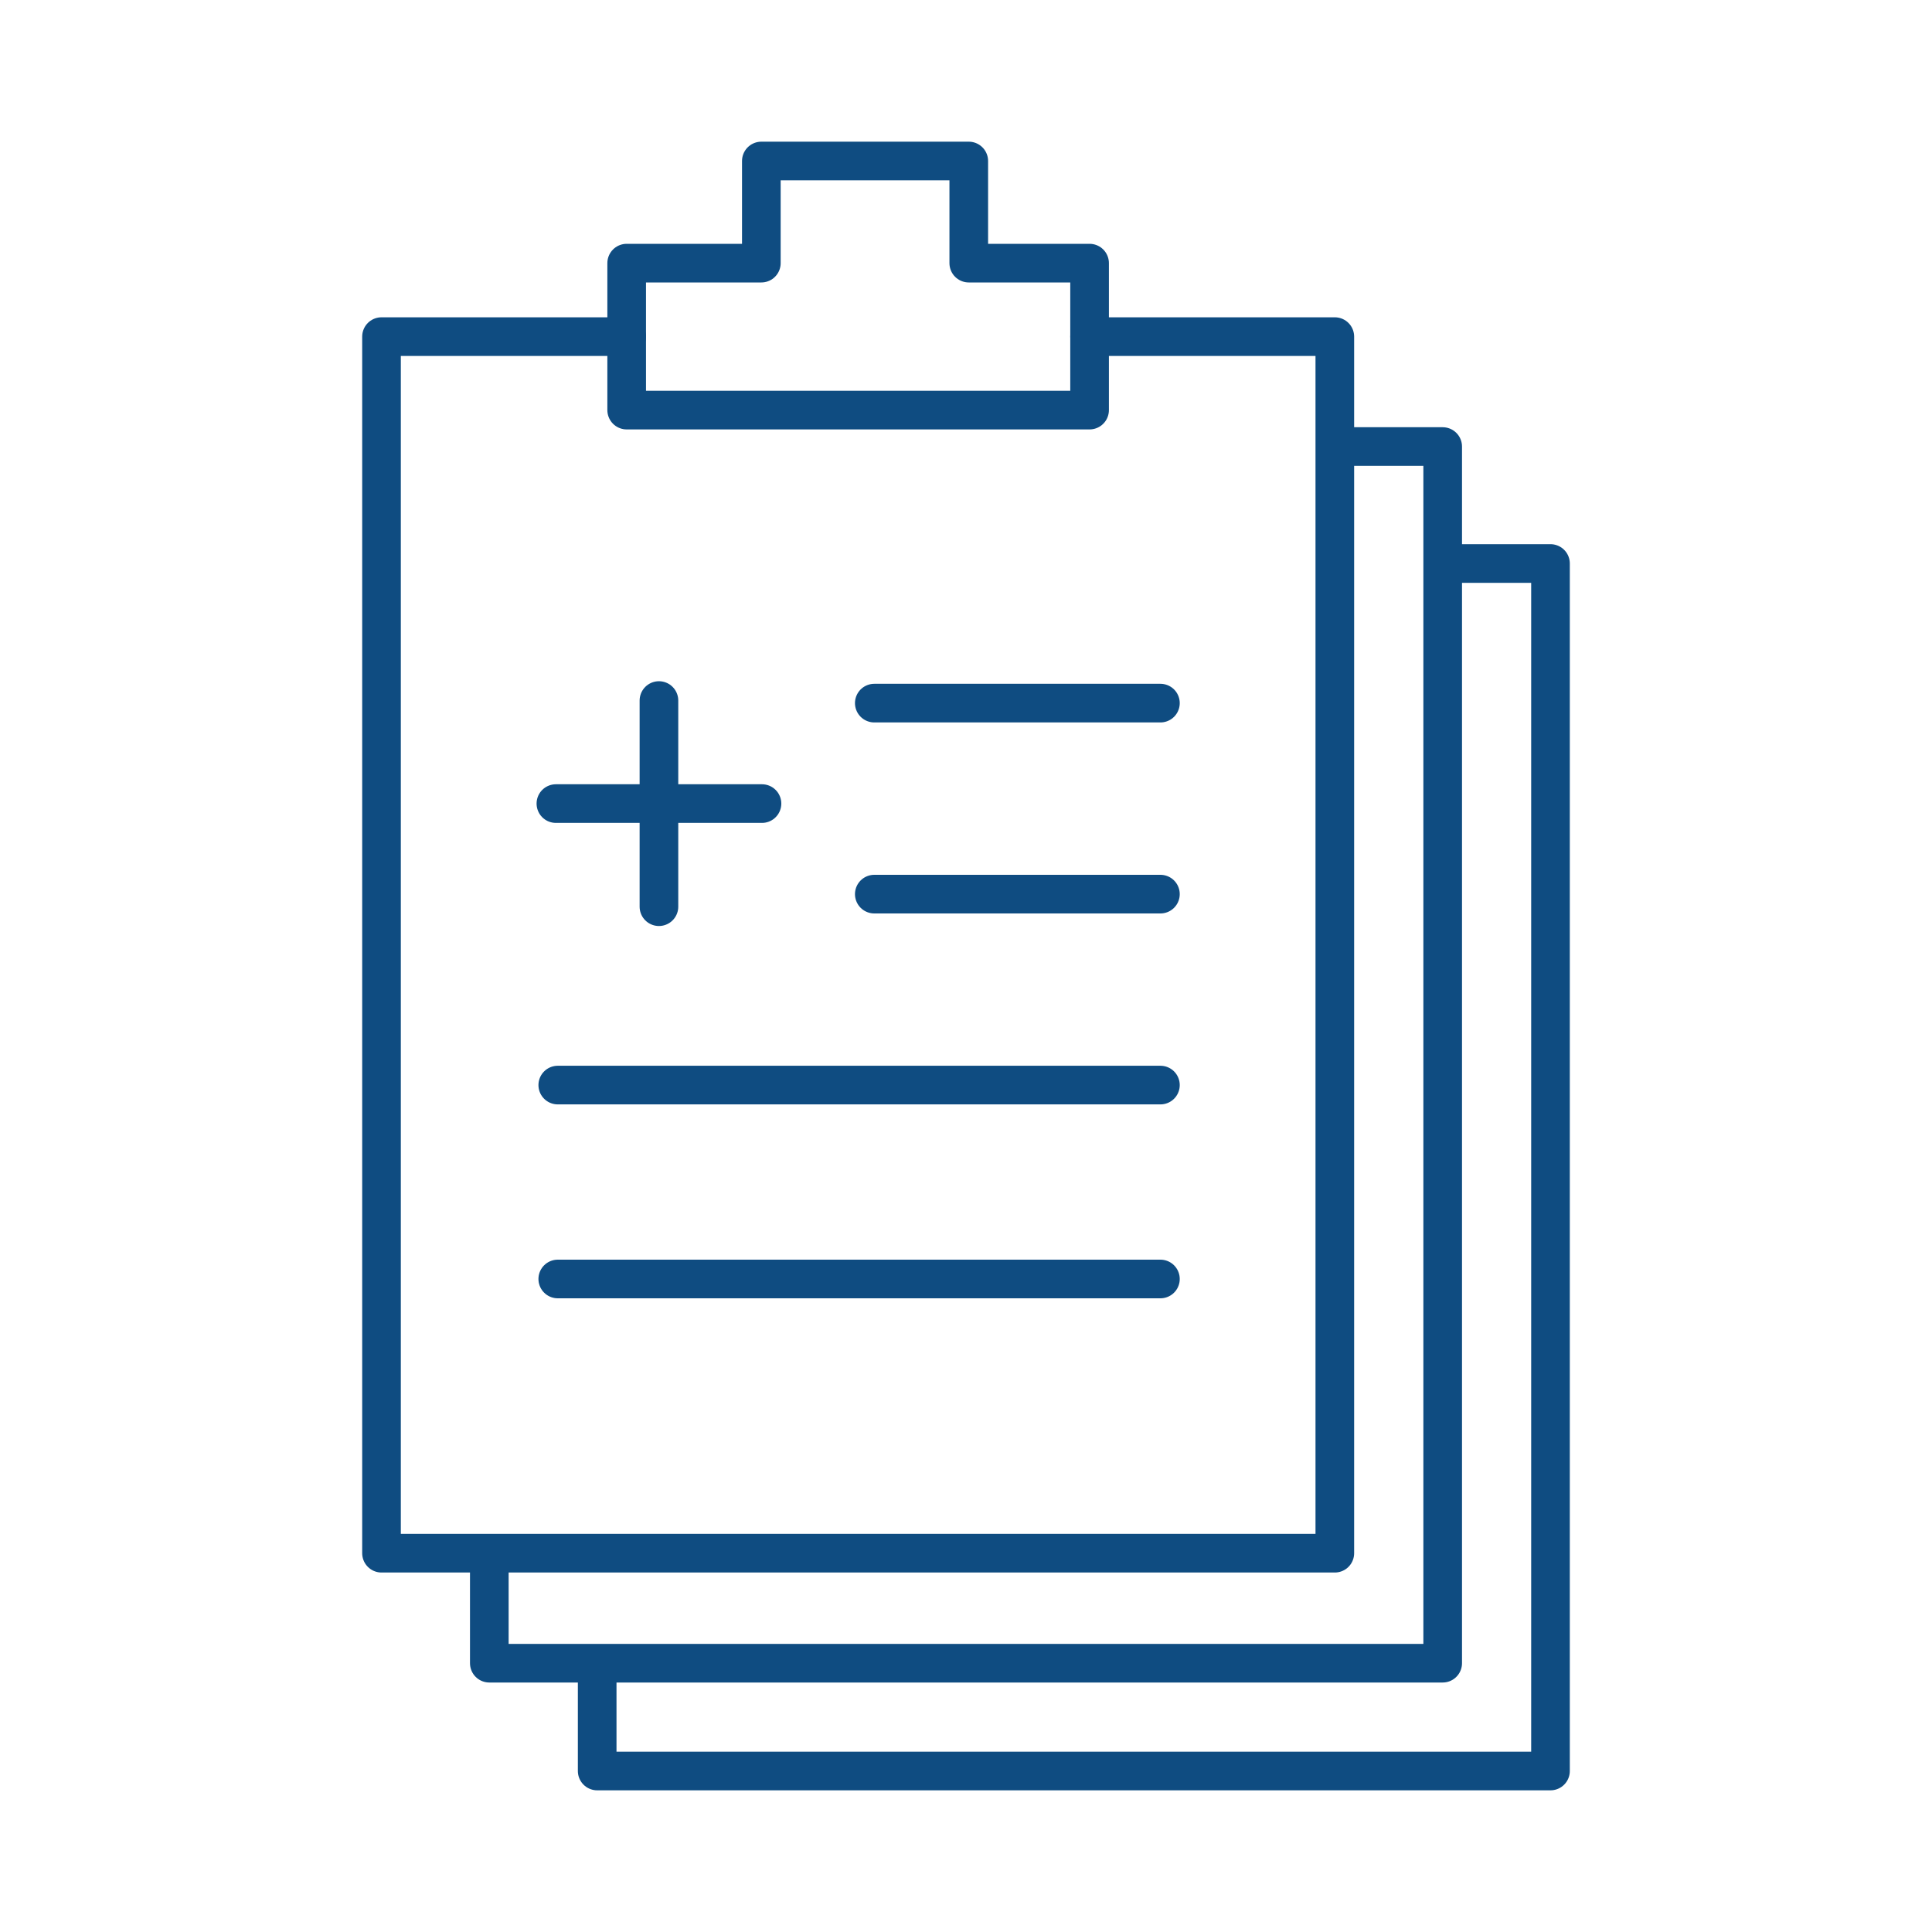 <svg id="Layer_1" data-name="Layer 1" xmlns="http://www.w3.org/2000/svg" xmlns:xlink="http://www.w3.org/1999/xlink" viewBox="0 0 300 300"><defs><style>.cls-1,.cls-3,.cls-4,.cls-5{fill:none;}.cls-1{clip-rule:evenodd;}.cls-2{clip-path:url(#clip-path);}.cls-3,.cls-4,.cls-5{stroke:#0f4c81;stroke-width:6px;}.cls-3,.cls-5{stroke-linecap:round;}.cls-3,.cls-4{stroke-linejoin:round;}.cls-5{stroke-miterlimit:10;}</style><clipPath id="clip-path"><polygon class="cls-1" points="-295 244.16 -106.67 244.16 -106.9 243.71 -45 243.71 -106.57 120.57 -137.52 182.47 -200.84 55.84 -295 244.16"/></clipPath></defs><title>clipboard</title><line class="cls-3" x1="102.32" y1="108.78" x2="102.32" y2="140.79"/><line class="cls-3" x1="86.32" y1="124.78" x2="118.32" y2="124.78"/><polyline id="_Path_" data-name="&lt;Path&gt;" class="cls-3" points="169.19 52.27 207.27 52.27 207.27 241.18 59.24 241.18 59.24 52.27 97.31 52.27"/><polyline id="_Path_2" data-name="&lt;Path&gt;" class="cls-4" points="207.28 69.34 224.02 69.34 224.02 258.26 75.98 258.26 75.98 241.18"/><polyline id="_Path_3" data-name="&lt;Path&gt;" class="cls-4" points="224 87.5 240.76 87.5 240.76 275 92.73 275 92.73 258.26"/><line id="_Path_4" data-name="&lt;Path&gt;" class="cls-5" x1="86.61" y1="168.49" x2="180.19" y2="168.49"/><line id="_Path_5" data-name="&lt;Path&gt;" class="cls-5" x1="86.61" y1="198.6" x2="180.19" y2="198.6"/><line id="_Path_6" data-name="&lt;Path&gt;" class="cls-5" x1="135.76" y1="138.84" x2="180.19" y2="138.84"/><line id="_Path_7" data-name="&lt;Path&gt;" class="cls-5" x1="135.76" y1="109.18" x2="180.19" y2="109.18"/><polygon class="cls-3" points="118.22 40.86 97.31 40.86 97.31 63.68 169.19 63.68 169.19 40.86 150.43 40.86 150.43 25 118.22 25 118.22 40.86"/></svg>